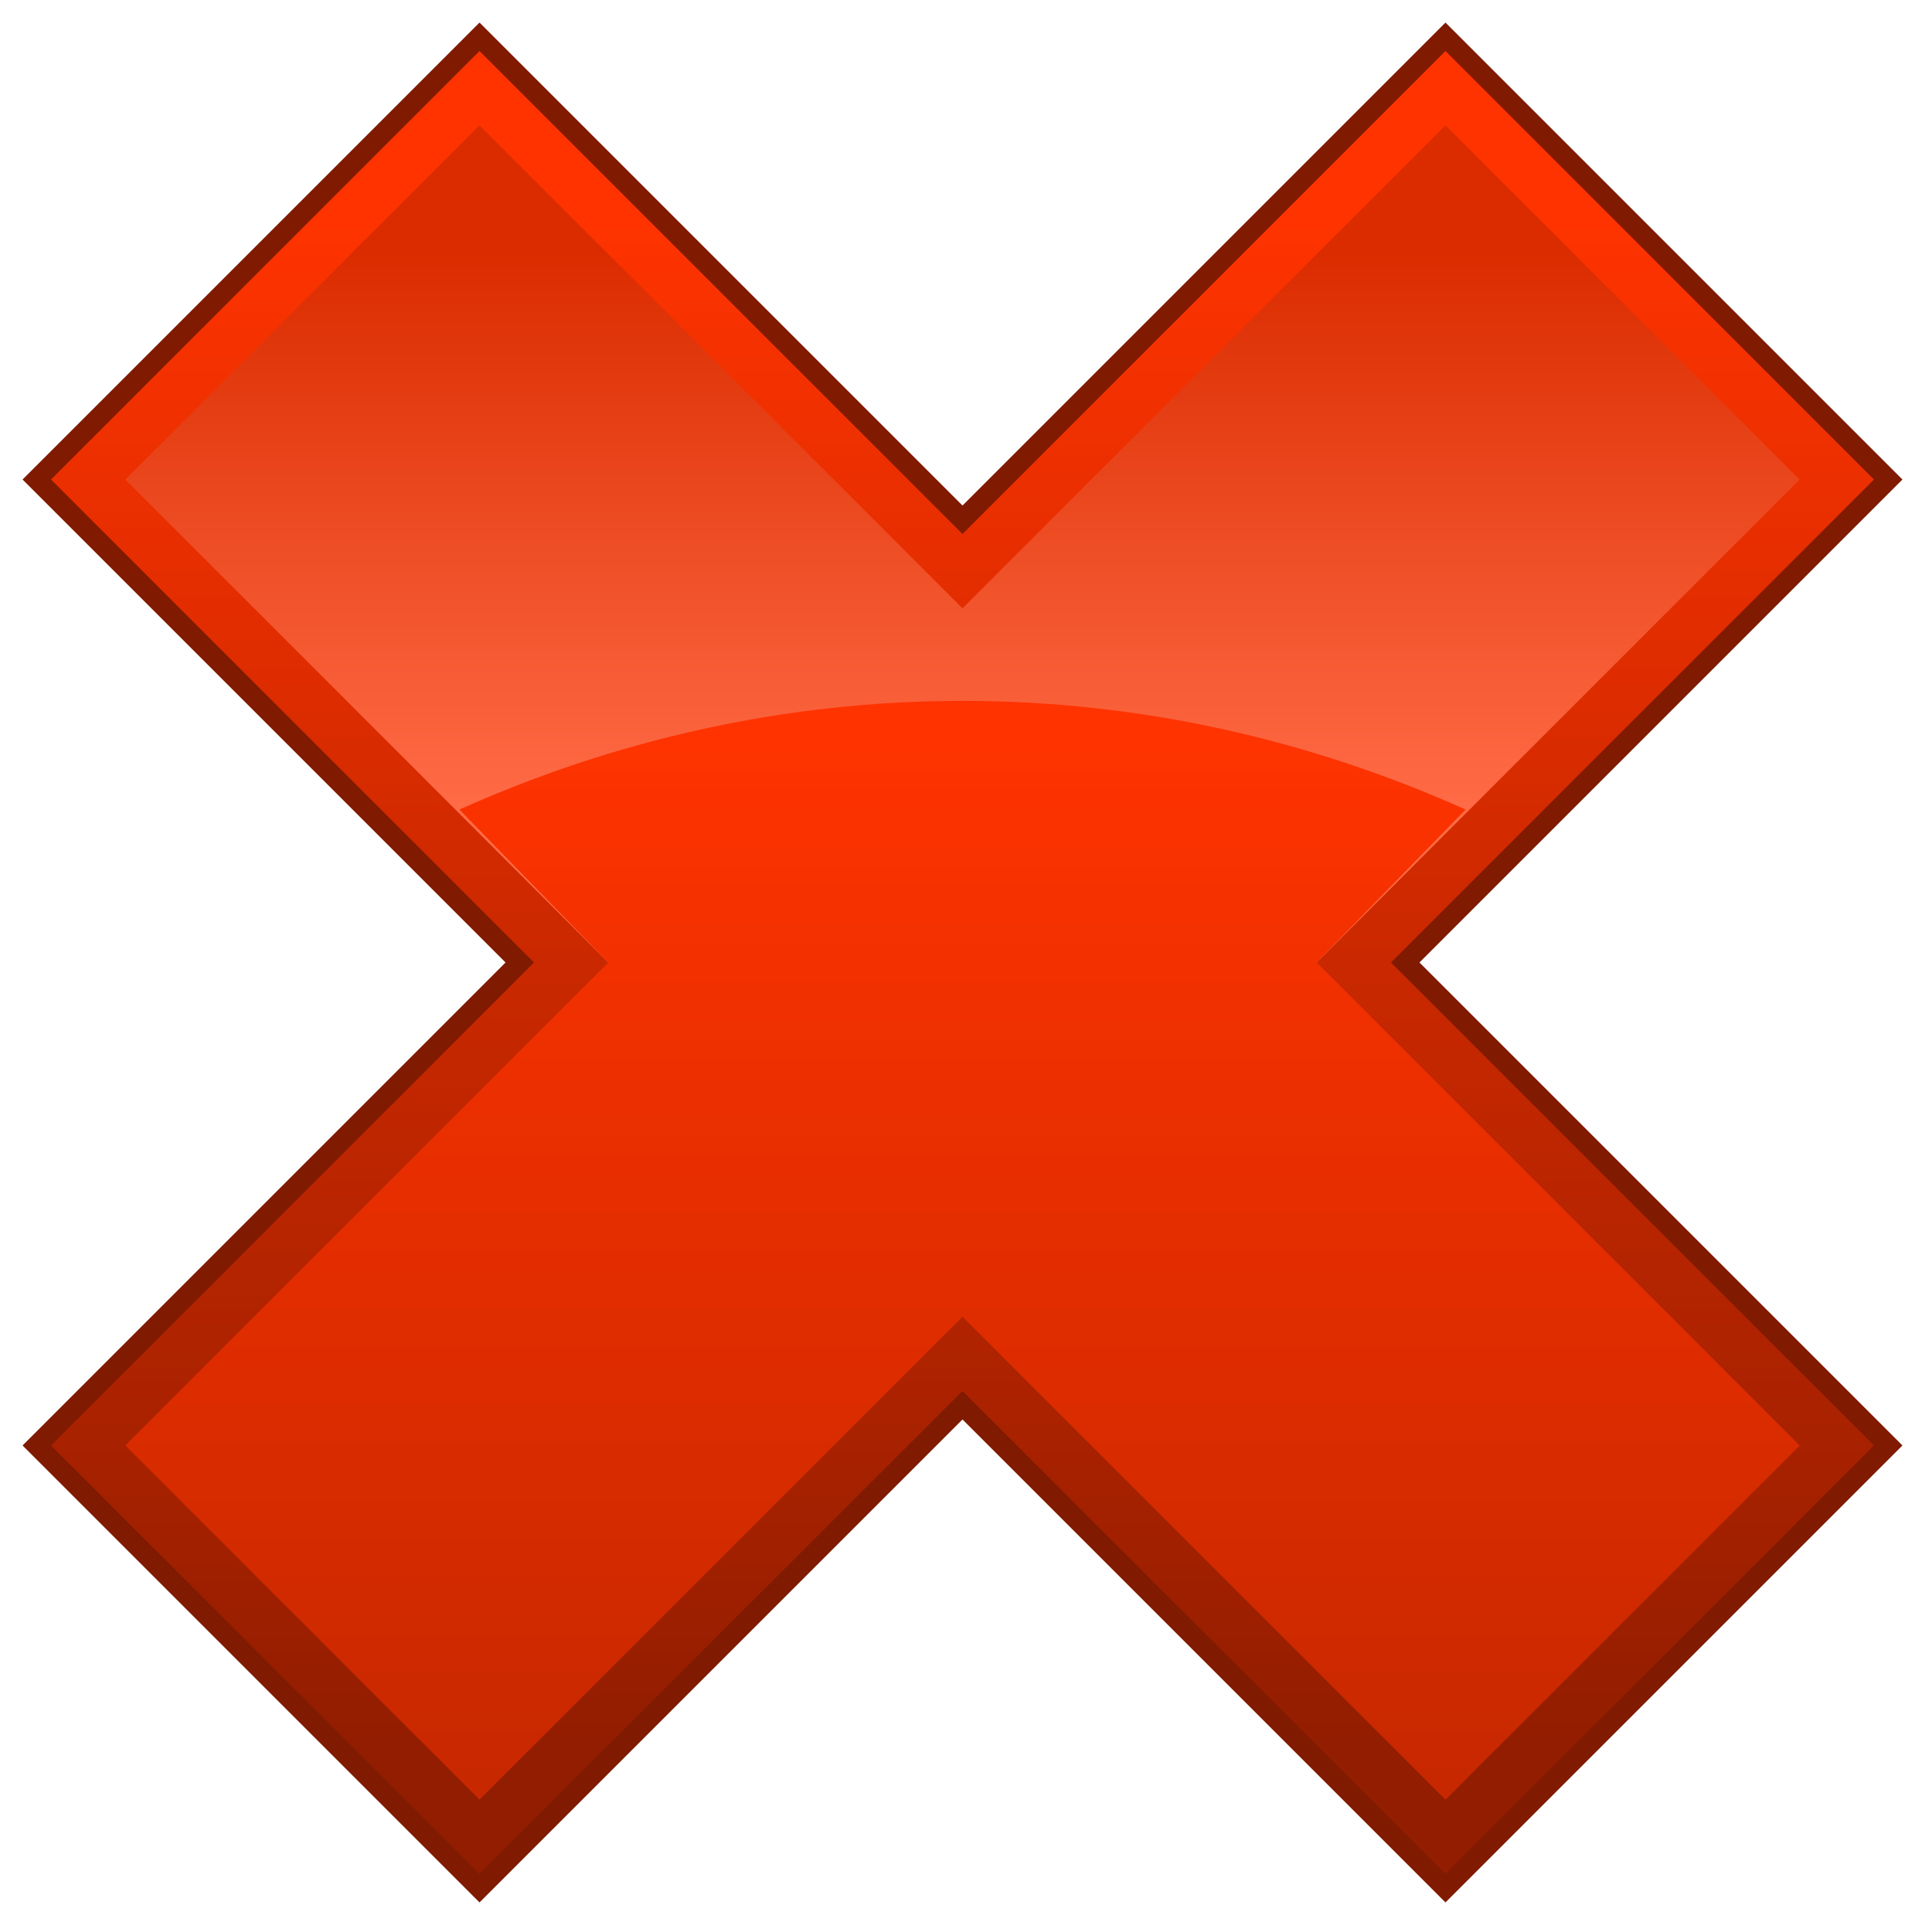<?xml version="1.0" encoding="UTF-8" standalone="no"?>
<svg
   inkscape:version="1.1.1 (3bf5ae0d25, 2021-09-20)"
   sodipodi:docname="exit.svg"
   id="svg29"
   style="shape-rendering:geometricPrecision; text-rendering:geometricPrecision; image-rendering:optimizeQuality; fill-rule:evenodd; clip-rule:evenodd"
   height="512"
   width="512"
   version="1.1"
   xmlns:inkscape="http://www.inkscape.org/namespaces/inkscape"
   xmlns:sodipodi="http://sodipodi.sourceforge.net/DTD/sodipodi-0.dtd"
   xmlns="http://www.w3.org/2000/svg"
   xmlns:svg="http://www.w3.org/2000/svg"
   xmlns:rdf="http://www.w3.org/1999/02/22-rdf-syntax-ns#"
   xmlns:cc="http://creativecommons.org/ns#"
   xmlns:dc="http://purl.org/dc/elements/1.1/">
  <sodipodi:namedview
     inkscape:current-layer="Layer_x0020_1"
     inkscape:window-maximized="1"
     inkscape:window-y="0"
     inkscape:window-x="0"
     inkscape:cy="163.01564"
     inkscape:cx="63.512586"
     inkscape:zoom="1.1808683"
     showgrid="false"
     id="namedview31"
     inkscape:window-height="1137"
     inkscape:window-width="1920"
     inkscape:pageshadow="2"
     inkscape:pageopacity="0"
     guidetolerance="10"
     gridtolerance="10"
     objecttolerance="10"
     borderopacity="1"
     bordercolor="#666666"
     pagecolor="#ffffff"
     inkscape:pagecheckerboard="0" />
  <defs
     id="defs19">
    <style
       id="style2"
       type="text/css">
   <![CDATA[
    .str0 {stroke:#801A00;stroke-width:5}
    .fil2 {fill:url(#id0)}
    .fil0 {fill:url(#id1)}
    .fil1 {fill:url(#id2)}
   ]]>
  </style>
    <linearGradient
       y2="190.46"
       x2="250"
       y1="452.63"
       x1="250"
       gradientUnits="userSpaceOnUse"
       id="id0">
   <stop
   id="stop4"
   style="stop-color:#C82800"
   offset="0" />

   <stop
   id="stop6"
   style="stop-color:#FF3300"
   offset="1" />

  </linearGradient>
    <linearGradient
       y2="62.301"
       x2="249.999"
       y1="447.697"
       x1="249.999"
       gradientUnits="userSpaceOnUse"
       id="id1">
   <stop
   id="stop9"
   style="stop-color:#921D00"
   offset="0" />

   <stop
   id="stop11"
   style="stop-color:#FF3300"
   offset="1" />

  </linearGradient>
    <linearGradient
       y2="211.3"
       x2="249.998"
       y1="73.702"
       x1="249.998"
       gradientUnits="userSpaceOnUse"
       id="id2">
   <stop
   id="stop14"
   style="stop-color:#DB2C00"
   offset="0" />

   <stop
   id="stop16"
   style="stop-color:#FF6B46"
   offset="1" />

  </linearGradient>
  </defs>
  <g
     transform="matrix(0.128,0,0,0.128,-0.115,-0.115)"
     id="Layer_x0020_1"
     inkscape:label="Layer 1">
    <g
       id="g24"
       transform="matrix(8.333,0,0,8.333,-89.601,-89.601)">
      <polygon
         style="fill:url(#id1)"
         id="polygon22"
         points="130,480 20,370 140,250 20,130 130,20 250,140 370,20 480,130 360,250 480,370 370,480 250,360 "
         class="fil0 str0" />
      <polygon
         style="fill:url(#id2)"
         id="polygon24"
         points="458,130 338,250 162,250 42,130 130,42 250,162 370,42 "
         class="fil1" />
      <path
         style="fill:url(#id0)"
         id="path26"
         d="M 375,212 338,250 458,370 370,458 250,338 130,458 42,370 162,250 125,212 c 38,-17 80,-27 125,-27 45,0 87,10 125,27 z"
         class="fil2" />
    </g>
  </g>
</svg>
